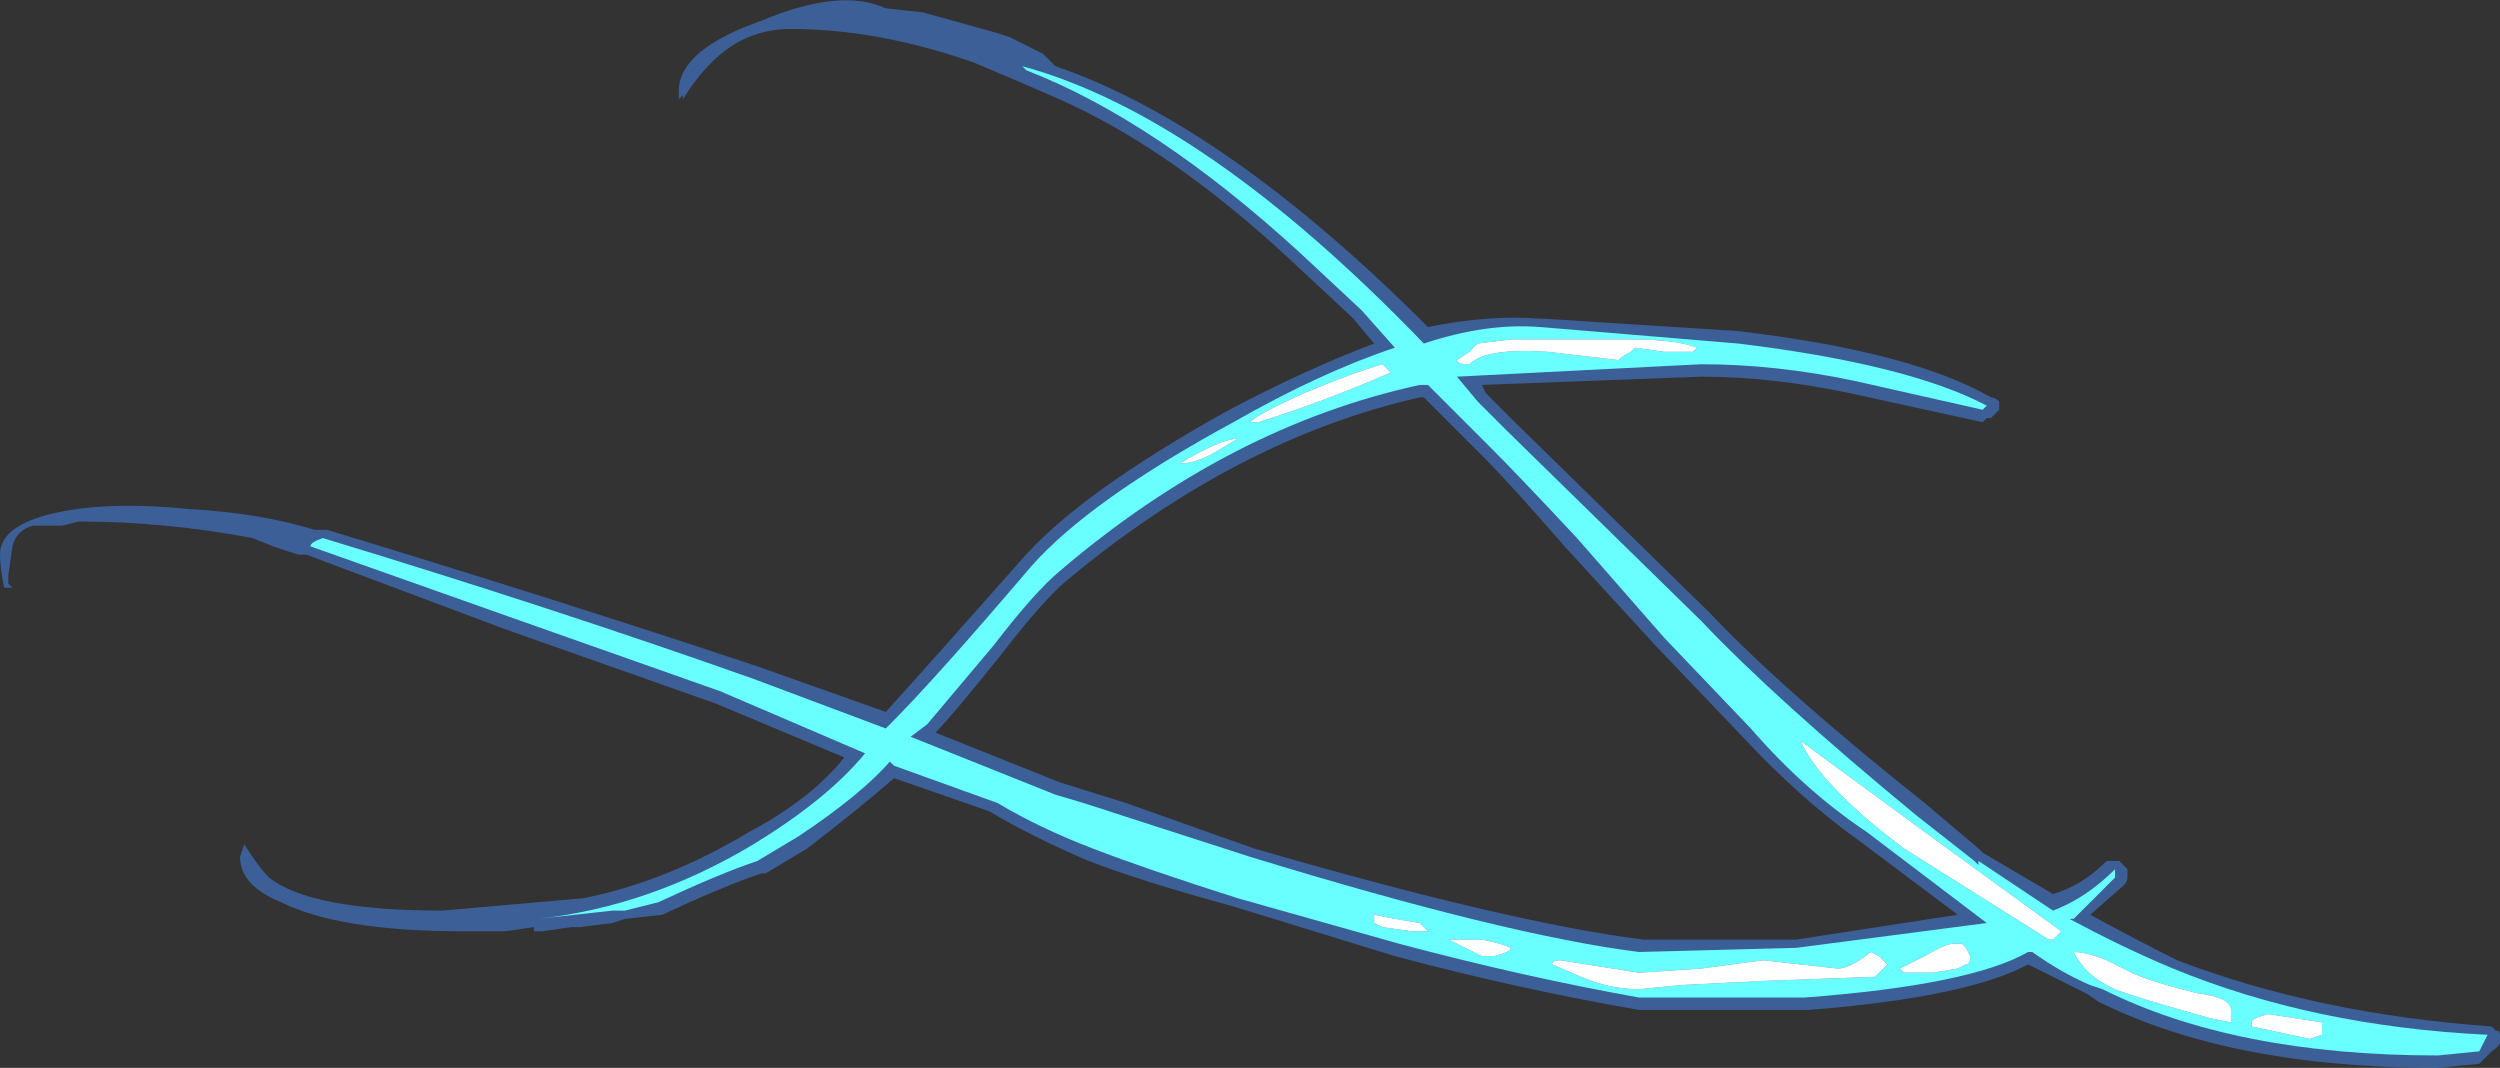 <?xml version="1.0" encoding="UTF-8" standalone="no"?>
<svg xmlns:ffdec="https://www.free-decompiler.com/flash" xmlns:xlink="http://www.w3.org/1999/xlink" ffdec:objectType="shape" height="12.9px" width="30.2px" xmlns="http://www.w3.org/2000/svg">
  <rect width="100%" height="100%" fill="#333333" stroke="none"/>
  <g transform="matrix(1.0, 0.0, 0.0, 1.0, 34.25, 14.7)">
    <path d="M-16.35 -9.2 L-17.05 -9.9 -17.1 -9.9 Q-19.3 -9.4 -21.35 -7.7 -21.65 -7.45 -22.15 -6.8 -22.75 -6.05 -22.95 -5.85 L-21.45 -5.25 -20.65 -5.0 -19.1 -4.45 Q-16.0 -3.55 -14.4 -3.35 L-12.55 -3.35 -10.6 -3.65 -11.8 -4.55 Q-12.5 -5.05 -13.2 -5.8 L-14.25 -6.9 -15.35 -8.1 Q-16.0 -8.85 -16.35 -9.2 M-25.05 -14.45 Q-24.1 -14.85 -23.55 -14.6 L-23.1 -14.55 -22.2 -14.3 -22.05 -14.25 -21.65 -14.05 -21.5 -13.9 Q-19.45 -13.2 -17.0 -10.75 -16.25 -10.9 -15.65 -10.85 L-15.6 -10.85 -13.25 -10.7 Q-11.15 -10.45 -10.2 -9.9 -10.15 -9.9 -10.1 -9.85 L-10.1 -9.75 -10.2 -9.65 -10.25 -9.65 -10.3 -9.6 -11.9 -9.95 Q-12.85 -10.15 -13.7 -10.15 L-16.35 -10.05 -16.3 -9.95 -15.95 -9.6 -13.6 -7.3 Q-12.7 -6.35 -11.0 -5.0 L-10.35 -4.45 -10.3 -4.4 -9.45 -3.9 Q-9.1 -4.0 -8.8 -4.3 L-8.65 -4.3 -8.55 -4.2 Q-8.55 -4.15 -8.55 -4.1 -8.55 -4.05 -8.6 -4.0 L-9.0 -3.65 Q-8.45 -3.35 -7.95 -3.1 -6.25 -2.45 -4.15 -2.3 L-4.1 -2.25 Q-4.05 -2.25 -4.05 -2.2 -4.0 -2.1 -4.15 -2.0 L-4.3 -1.85 -4.8 -1.8 Q-7.3 -1.8 -8.9 -2.6 L-9.05 -2.7 Q-9.35 -2.85 -9.75 -3.05 -10.5 -2.65 -12.4 -2.5 L-14.45 -2.5 Q-15.9 -2.75 -17.4 -3.15 L-19.35 -3.75 Q-20.45 -4.05 -21.1 -4.3 -21.8 -4.6 -22.3 -4.9 L-23.45 -5.3 Q-23.85 -4.95 -24.5 -4.45 L-25.0 -4.15 -25.05 -4.15 Q-25.5 -4.0 -26.25 -3.65 L-26.7 -3.6 -26.85 -3.55 -27.25 -3.5 -27.35 -3.5 -27.7 -3.45 -27.8 -3.45 -27.8 -3.5 -28.15 -3.45 -28.65 -3.45 Q-30.15 -3.45 -30.85 -3.8 -31.35 -4.0 -31.35 -4.35 L-31.3 -4.5 -31.2 -4.35 Q-31.1 -4.2 -31.0 -4.1 -30.5 -3.7 -28.9 -3.7 L-27.2 -3.85 Q-26.2 -4.05 -25.2 -4.65 -24.45 -5.05 -24.05 -5.55 L-25.6 -6.2 -28.15 -7.1 -30.55 -8.0 -30.65 -8.0 -30.95 -8.1 -31.2 -8.2 Q-32.25 -8.4 -33.3 -8.4 L-33.5 -8.35 -33.85 -8.35 Q-34.05 -8.3 -34.1 -8.1 L-34.15 -7.75 -34.15 -7.65 -34.1 -7.6 -34.2 -7.6 Q-34.25 -7.85 -34.25 -8.0 -34.25 -8.35 -33.6 -8.5 -32.95 -8.65 -31.95 -8.55 -31.1 -8.5 -30.45 -8.3 L-30.3 -8.3 Q-27.5 -7.45 -25.1 -6.65 L-23.55 -6.1 Q-23.05 -6.65 -21.9 -7.95 -21.2 -8.75 -19.4 -9.75 -18.45 -10.25 -17.65 -10.55 L-17.9 -10.85 -18.65 -11.55 Q-20.1 -12.9 -21.45 -13.5 -21.9 -13.7 -22.5 -13.95 -23.65 -14.35 -24.7 -14.35 -25.25 -14.35 -25.65 -13.95 -25.85 -13.75 -26.0 -13.5 L-26.0 -13.55 -26.05 -13.5 -26.05 -13.6 Q-26.05 -14.1 -25.05 -14.45" fill="#437edb" fill-opacity="0.6" fill-rule="evenodd" stroke="none"/>
    <path d="M-30.5 -8.1 Q-30.5 -8.15 -30.35 -8.2 -27.55 -7.35 -25.15 -6.5 L-23.55 -5.9 -23.5 -5.95 Q-22.95 -6.5 -21.8 -7.85 -21.1 -8.65 -19.35 -9.6 -18.3 -10.2 -17.4 -10.5 L-17.8 -10.95 -18.55 -11.65 Q-20.3 -13.25 -21.85 -13.85 L-21.9 -13.9 Q-19.7 -13.3 -17.05 -10.55 -16.3 -10.8 -15.65 -10.75 L-13.25 -10.55 Q-11.2 -10.3 -10.25 -9.8 L-10.3 -9.75 -11.85 -10.1 Q-12.8 -10.3 -13.7 -10.3 L-16.65 -10.15 -16.4 -9.85 -16.05 -9.5 -13.7 -7.2 Q-12.8 -6.25 -11.1 -4.85 L-10.4 -4.3 -10.35 -4.25 -10.35 -4.3 Q-9.9 -4.0 -9.45 -3.7 -9.05 -3.85 -8.7 -4.2 L-8.7 -4.1 -9.2 -3.6 -9.25 -3.6 Q-8.6 -3.25 -8.0 -3.0 -6.3 -2.3 -4.2 -2.2 L-4.3 -2.0 -4.8 -1.95 Q-7.25 -1.95 -8.85 -2.75 L-9.0 -2.8 Q-9.35 -2.95 -9.7 -3.2 L-9.75 -3.2 Q-10.45 -2.8 -12.45 -2.65 L-14.45 -2.65 Q-15.85 -2.9 -17.35 -3.3 L-19.3 -3.85 Q-20.4 -4.2 -21.05 -4.45 -21.7 -4.7 -22.2 -5.0 L-23.45 -5.45 -23.5 -5.5 Q-23.85 -5.1 -24.6 -4.6 -24.85 -4.45 -25.1 -4.3 -25.55 -4.15 -26.3 -3.8 L-26.7 -3.7 -26.85 -3.7 -27.75 -3.6 Q-26.4 -3.75 -25.15 -4.5 -24.25 -5.05 -23.8 -5.6 L-25.55 -6.35 -28.1 -7.25 -30.5 -8.1 M-14.7 -10.35 Q-14.65 -10.4 -14.55 -10.45 L-14.5 -10.5 -14.15 -10.45 -13.8 -10.45 -13.75 -10.5 Q-14.0 -10.6 -14.55 -10.6 L-16.0 -10.6 -16.4 -10.55 -16.5 -10.45 -16.65 -10.35 Q-16.65 -10.3 -16.5 -10.3 -16.3 -10.5 -15.55 -10.45 L-14.7 -10.35 M-16.25 -9.3 L-17.0 -10.05 -17.1 -10.05 Q-19.4 -9.55 -21.45 -7.8 -21.75 -7.55 -22.25 -6.9 L-23.05 -5.95 -23.25 -5.8 -21.5 -5.1 Q-21.15 -5.0 -20.7 -4.85 L-19.15 -4.35 Q-16.05 -3.4 -14.45 -3.2 L-12.55 -3.25 -10.25 -3.55 -11.7 -4.65 Q-12.45 -5.15 -13.1 -5.9 L-14.15 -7.0 -15.2 -8.2 Q-15.9 -8.95 -16.25 -9.3 M-17.55 -10.3 Q-17.9 -10.2 -18.5 -9.95 -19.05 -9.7 -19.15 -9.6 L-19.05 -9.6 Q-18.25 -9.85 -17.45 -10.2 L-17.55 -10.3 M-20.0 -9.1 Q-19.8 -9.1 -19.55 -9.25 L-19.3 -9.4 Q-19.5 -9.4 -20.0 -9.1 M-17.55 -3.5 L-17.2 -3.45 -17.0 -3.45 -17.1 -3.55 -17.4 -3.6 -17.65 -3.65 -17.65 -3.55 -17.55 -3.5 M-15.5 -3.05 L-15.15 -2.9 Q-14.8 -2.75 -14.45 -2.75 L-13.95 -2.8 -12.95 -2.85 -11.6 -2.9 -11.45 -3.05 -11.55 -3.15 -11.65 -3.2 Q-11.9 -3.0 -12.05 -3.0 L-12.95 -3.1 -13.7 -3.0 -14.45 -2.95 -15.4 -3.1 Q-15.5 -3.1 -15.5 -3.05 M-16.2 -3.15 Q-16.0 -3.2 -16.0 -3.25 -16.1 -3.3 -16.35 -3.35 L-16.75 -3.35 Q-16.65 -3.3 -16.35 -3.15 L-16.2 -3.15 M-9.35 -3.45 L-11.0 -4.65 -12.5 -5.75 Q-12.25 -5.2 -11.25 -4.45 L-9.5 -3.35 -9.45 -3.35 -9.35 -3.45 M-9.2 -3.2 Q-9.05 -2.9 -8.7 -2.75 -8.45 -2.65 -7.55 -2.4 L-7.3 -2.35 -7.3 -2.5 Q-7.3 -2.65 -7.7 -2.7 -8.3 -2.85 -8.5 -2.95 L-8.8 -3.1 Q-9.05 -3.2 -9.2 -3.2 M-10.5 -3.25 L-10.55 -3.3 -10.65 -3.3 Q-10.75 -3.3 -11.0 -3.15 L-11.3 -3.0 -11.25 -2.95 -10.9 -2.95 -10.6 -3.0 -10.5 -3.05 Q-10.45 -3.05 -10.45 -3.15 L-10.5 -3.25 M-6.85 -2.45 Q-7.05 -2.4 -7.05 -2.35 L-7.05 -2.3 -6.35 -2.15 -6.2 -2.2 -6.2 -2.35 -6.85 -2.45" fill="#69ffff" fill-rule="evenodd" stroke="none"/>
    <path d="M-14.7 -10.35 L-15.55 -10.45 Q-16.3 -10.5 -16.5 -10.3 -16.65 -10.3 -16.65 -10.35 L-16.5 -10.45 -16.4 -10.55 -16.0 -10.6 -14.55 -10.6 Q-14.0 -10.6 -13.75 -10.5 L-13.8 -10.45 -14.15 -10.45 -14.5 -10.5 -14.55 -10.45 Q-14.65 -10.4 -14.7 -10.35 M-6.85 -2.45 L-6.2 -2.35 -6.2 -2.2 -6.35 -2.15 -7.05 -2.3 -7.05 -2.35 Q-7.05 -2.4 -6.85 -2.45 M-10.5 -3.25 L-10.45 -3.15 Q-10.45 -3.05 -10.5 -3.05 L-10.6 -3.0 -10.9 -2.95 -11.25 -2.95 -11.3 -3.0 -11.0 -3.15 Q-10.75 -3.3 -10.65 -3.3 L-10.55 -3.3 -10.5 -3.25 M-9.2 -3.2 Q-9.05 -3.2 -8.8 -3.1 L-8.5 -2.95 Q-8.3 -2.85 -7.7 -2.7 -7.3 -2.65 -7.3 -2.5 L-7.3 -2.35 -7.55 -2.4 Q-8.45 -2.65 -8.7 -2.75 -9.05 -2.9 -9.2 -3.2 M-9.35 -3.45 L-9.45 -3.35 -9.5 -3.35 -11.25 -4.45 Q-12.25 -5.2 -12.5 -5.75 L-11.0 -4.65 -9.35 -3.45 M-16.2 -3.15 L-16.35 -3.15 Q-16.65 -3.3 -16.75 -3.35 L-16.35 -3.35 Q-16.1 -3.3 -16.0 -3.25 -16.0 -3.2 -16.2 -3.15 M-15.5 -3.05 Q-15.5 -3.1 -15.4 -3.1 L-14.45 -2.95 -13.7 -3.0 -12.95 -3.1 -12.05 -3.0 Q-11.9 -3.0 -11.65 -3.2 L-11.55 -3.15 -11.45 -3.05 -11.6 -2.9 -12.95 -2.85 -13.95 -2.8 -14.45 -2.75 Q-14.8 -2.75 -15.15 -2.9 L-15.5 -3.05 M-17.55 -3.5 L-17.65 -3.55 -17.65 -3.65 -17.4 -3.6 -17.1 -3.55 -17.0 -3.45 -17.2 -3.45 -17.55 -3.5 M-20.0 -9.1 Q-19.5 -9.4 -19.3 -9.4 L-19.55 -9.25 Q-19.8 -9.1 -20.0 -9.1 M-17.55 -10.3 L-17.45 -10.2 Q-18.25 -9.85 -19.05 -9.6 L-19.15 -9.6 Q-19.05 -9.7 -18.5 -9.95 -17.9 -10.2 -17.55 -10.3" fill="#ffffff" fill-rule="evenodd" stroke="none"/>
  </g>
</svg>
